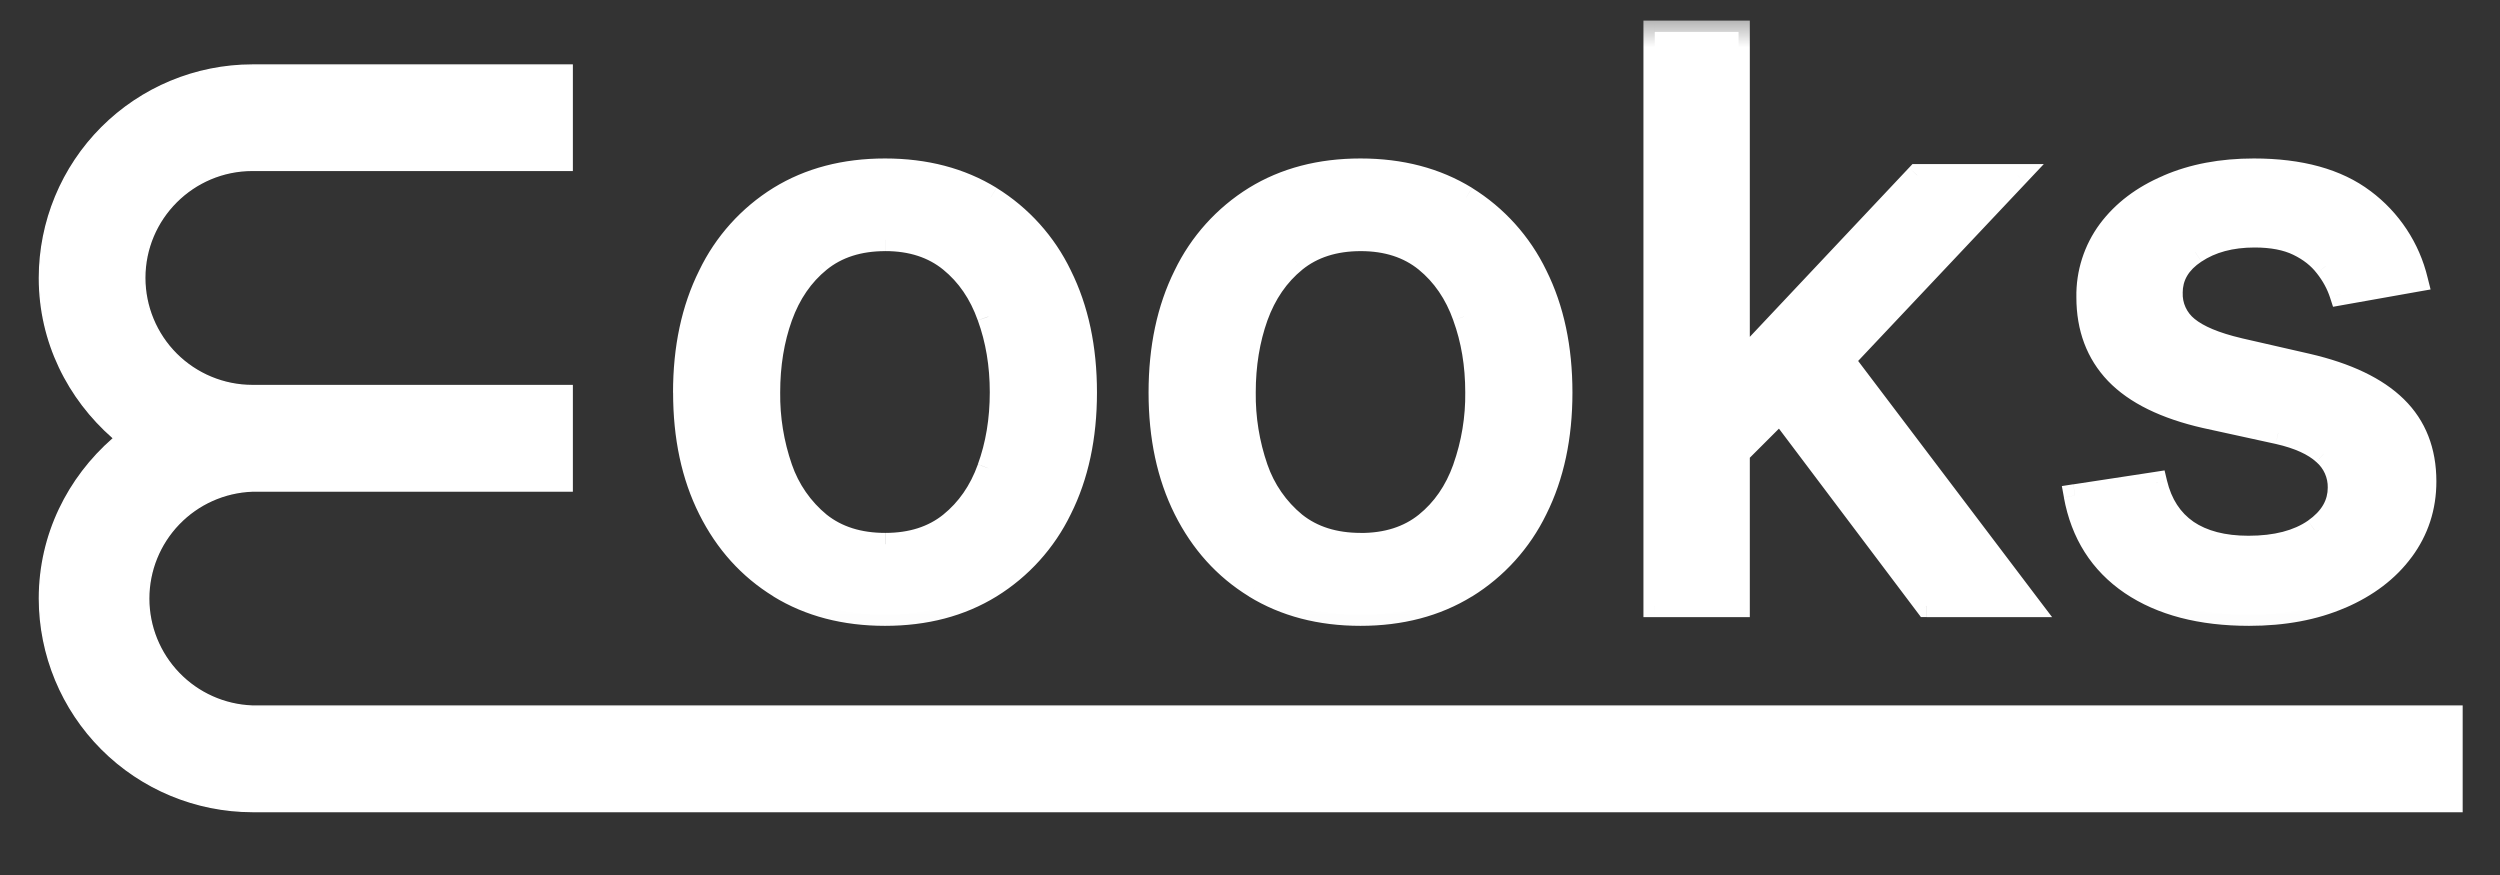<svg xmlns="http://www.w3.org/2000/svg" width="80" height="28" viewBox="0 0 80 28" fill="none">
  <rect x="0" y="0" width="80" height="28" fill="#333333" stroke="none"/>
  <g clip-path="url(#clip0_28_318)">
    <path d="M8.074 25.968H78.782V22.596H8.074C7.183 22.563 6.34 22.186 5.722 21.544C5.103 20.902 4.757 20.046 4.757 19.154C4.757 18.263 5.103 17.406 5.722 16.764C6.34 16.122 7.183 15.745 8.074 15.712H18.308V12.339H8.074C7.161 12.338 6.286 11.974 5.64 11.329C4.995 10.683 4.632 9.807 4.631 8.894C4.631 6.995 6.176 5.45 8.076 5.45H18.308V2.083H8.074C6.268 2.085 4.536 2.804 3.259 4.081C1.982 5.358 1.264 7.09 1.263 8.896C1.263 10.942 2.187 12.754 3.617 14.006L3.637 14.023L3.617 14.042C2.185 15.293 1.263 17.109 1.263 19.152C1.265 20.958 1.983 22.689 3.259 23.967C4.536 25.245 6.268 25.964 8.074 25.968Z" fill="white" stroke="white" stroke-width="0.047"/>
    <path d="M28.32 19.665C27.03 19.665 25.903 19.37 24.939 18.779C23.971 18.18 23.193 17.318 22.697 16.294C22.165 15.23 21.899 13.987 21.899 12.563C21.899 11.133 22.165 9.885 22.697 8.814C23.192 7.786 23.97 6.92 24.941 6.321C25.902 5.73 27.03 5.433 28.322 5.433C29.611 5.433 30.739 5.73 31.702 6.321C32.666 6.913 33.411 7.743 33.945 8.814C34.476 9.885 34.742 11.133 34.742 12.563C34.742 13.985 34.476 15.23 33.944 16.294C33.448 17.318 32.67 18.18 31.702 18.779C30.738 19.37 29.611 19.665 28.32 19.665ZM28.33 17.415C29.167 17.415 29.861 17.194 30.411 16.752C30.975 16.289 31.398 15.677 31.631 14.985C31.907 14.205 32.043 13.382 32.033 12.554C32.043 11.729 31.906 10.91 31.631 10.133C31.398 9.436 30.976 8.818 30.411 8.348C29.861 7.899 29.167 7.675 28.33 7.675C27.486 7.675 26.786 7.899 26.232 8.348C25.68 8.796 25.271 9.39 25.003 10.133C24.739 10.868 24.608 11.675 24.608 12.554C24.608 13.438 24.739 14.249 25.003 14.985C25.271 15.72 25.682 16.309 26.232 16.752C26.786 17.194 27.486 17.415 28.33 17.415ZM43.538 19.667C42.247 19.667 41.12 19.37 40.156 18.779C39.188 18.18 38.41 17.318 37.914 16.294C37.383 15.23 37.116 13.987 37.116 12.563C37.116 11.133 37.383 9.885 37.914 8.814C38.409 7.786 39.187 6.92 40.158 6.321C41.12 5.73 42.247 5.433 43.539 5.433C44.83 5.433 45.956 5.73 46.92 6.321C47.881 6.913 48.628 7.743 49.161 8.814C49.693 9.885 49.959 11.133 49.959 12.563C49.959 13.985 49.693 15.23 49.161 16.294C48.665 17.318 47.887 18.18 46.919 18.779C45.956 19.37 44.83 19.667 43.538 19.667ZM43.547 17.415C44.384 17.415 45.078 17.194 45.628 16.752C46.178 16.309 46.584 15.72 46.848 14.985C47.124 14.205 47.26 13.382 47.251 12.554C47.26 11.729 47.123 10.91 46.848 10.133C46.615 9.436 46.193 8.818 45.628 8.348C45.078 7.899 44.384 7.675 43.547 7.675C42.703 7.675 42.005 7.899 41.449 8.348C40.899 8.796 40.488 9.39 40.219 10.133C39.95 10.911 39.816 11.73 39.825 12.554C39.825 13.438 39.957 14.249 40.219 14.985C40.488 15.72 40.899 16.309 41.449 16.752C42.005 17.194 42.703 17.415 43.547 17.415ZM55.419 14.715L55.402 11.441H55.868L61.357 5.611H64.567L58.307 12.249H57.886L55.419 14.715ZM52.953 19.389V1.021H55.634V19.389H52.953ZM61.652 19.389L56.719 12.841L58.568 10.967L64.943 19.389H61.652ZM77.334 8.977L74.904 9.406C74.796 9.084 74.632 8.783 74.419 8.518C74.184 8.222 73.883 7.986 73.54 7.828C73.169 7.648 72.706 7.559 72.15 7.559C71.391 7.559 70.756 7.728 70.249 8.07C69.74 8.405 69.486 8.838 69.486 9.37C69.486 9.831 69.656 10.201 69.998 10.482C70.338 10.764 70.889 10.994 71.647 11.173L73.836 11.675C75.103 11.967 76.048 12.419 76.67 13.029C77.293 13.639 77.602 14.431 77.602 15.406C77.602 16.232 77.364 16.967 76.885 17.613C76.413 18.253 75.752 18.754 74.904 19.119C74.06 19.483 73.082 19.667 71.97 19.667C70.427 19.667 69.17 19.337 68.193 18.679C67.22 18.016 66.623 17.074 66.4 15.854L68.993 15.459C69.154 16.136 69.486 16.647 69.988 16.994C70.491 17.335 71.145 17.504 71.952 17.504C72.831 17.504 73.534 17.322 74.06 16.957C74.586 16.587 74.85 16.136 74.85 15.603C74.853 15.398 74.812 15.194 74.728 15.007C74.644 14.819 74.52 14.652 74.365 14.518C74.049 14.225 73.561 14.004 72.903 13.854L70.571 13.344C69.285 13.05 68.336 12.585 67.719 11.944C67.109 11.304 66.805 10.495 66.805 9.514C66.79 8.747 67.029 7.996 67.486 7.379C67.941 6.769 68.568 6.294 69.369 5.952C70.172 5.606 71.088 5.433 72.123 5.433C73.611 5.433 74.784 5.756 75.638 6.401C76.493 7.041 77.059 7.899 77.334 8.977Z" fill="white"/>
    <mask id="mask0_28_318" style="mask-type:luminance" maskUnits="userSpaceOnUse" x="20" y="0" width="60" height="21">
      <path d="M20.716 0.429H79.176V20.969H20.716V0.429Z" fill="white"/>
      <path d="M28.32 19.665C27.03 19.665 25.903 19.37 24.939 18.779C23.971 18.18 23.193 17.318 22.697 16.294C22.165 15.23 21.899 13.987 21.899 12.563C21.899 11.133 22.165 9.885 22.697 8.814C23.192 7.786 23.97 6.92 24.941 6.321C25.902 5.73 27.03 5.433 28.322 5.433C29.611 5.433 30.739 5.73 31.702 6.321C32.666 6.913 33.411 7.743 33.945 8.814C34.476 9.885 34.742 11.133 34.742 12.563C34.742 13.985 34.476 15.23 33.944 16.294C33.448 17.318 32.67 18.18 31.702 18.779C30.738 19.37 29.611 19.665 28.32 19.665ZM28.33 17.415C29.167 17.415 29.861 17.194 30.411 16.752C30.975 16.289 31.398 15.677 31.631 14.985C31.907 14.205 32.043 13.382 32.033 12.554C32.043 11.729 31.906 10.91 31.631 10.133C31.398 9.436 30.976 8.818 30.411 8.348C29.861 7.899 29.167 7.675 28.33 7.675C27.486 7.675 26.786 7.899 26.232 8.348C25.68 8.796 25.271 9.39 25.003 10.133C24.739 10.868 24.608 11.675 24.608 12.554C24.608 13.438 24.739 14.249 25.003 14.985C25.271 15.72 25.682 16.309 26.232 16.752C26.786 17.194 27.486 17.415 28.33 17.415ZM43.538 19.667C42.247 19.667 41.12 19.37 40.156 18.779C39.188 18.18 38.41 17.318 37.914 16.294C37.383 15.23 37.116 13.987 37.116 12.563C37.116 11.133 37.383 9.885 37.914 8.814C38.409 7.786 39.187 6.92 40.158 6.321C41.12 5.73 42.247 5.433 43.539 5.433C44.83 5.433 45.956 5.73 46.92 6.321C47.881 6.913 48.628 7.743 49.161 8.814C49.693 9.885 49.959 11.133 49.959 12.563C49.959 13.985 49.693 15.23 49.161 16.294C48.665 17.318 47.887 18.18 46.919 18.779C45.956 19.37 44.83 19.667 43.538 19.667ZM43.547 17.415C44.384 17.415 45.078 17.194 45.628 16.752C46.178 16.309 46.584 15.72 46.848 14.985C47.124 14.205 47.26 13.382 47.251 12.554C47.26 11.729 47.123 10.91 46.848 10.133C46.615 9.436 46.193 8.818 45.628 8.348C45.078 7.899 44.384 7.675 43.547 7.675C42.703 7.675 42.005 7.899 41.449 8.348C40.899 8.796 40.488 9.39 40.219 10.133C39.95 10.911 39.816 11.73 39.825 12.554C39.825 13.438 39.957 14.249 40.219 14.985C40.488 15.72 40.899 16.309 41.449 16.752C42.005 17.194 42.703 17.415 43.547 17.415ZM55.419 14.715L55.402 11.441H55.868L61.357 5.611H64.567L58.307 12.249H57.886L55.419 14.715ZM52.953 19.389V1.021H55.634V19.389H52.953ZM61.652 19.389L56.719 12.841L58.568 10.967L64.943 19.389H61.652ZM77.334 8.977L74.904 9.406C74.796 9.084 74.632 8.783 74.419 8.518C74.184 8.222 73.883 7.986 73.54 7.828C73.169 7.648 72.706 7.559 72.15 7.559C71.391 7.559 70.756 7.728 70.249 8.07C69.74 8.405 69.486 8.838 69.486 9.37C69.486 9.831 69.656 10.201 69.998 10.482C70.338 10.764 70.889 10.994 71.647 11.173L73.836 11.675C75.103 11.967 76.048 12.419 76.67 13.029C77.293 13.639 77.602 14.431 77.602 15.406C77.602 16.232 77.364 16.967 76.885 17.613C76.413 18.253 75.752 18.754 74.904 19.119C74.06 19.483 73.082 19.667 71.97 19.667C70.427 19.667 69.17 19.337 68.193 18.679C67.22 18.016 66.623 17.074 66.4 15.854L68.993 15.459C69.154 16.136 69.486 16.647 69.988 16.994C70.491 17.335 71.145 17.504 71.952 17.504C72.831 17.504 73.534 17.322 74.06 16.957C74.586 16.587 74.85 16.136 74.85 15.603C74.853 15.398 74.812 15.194 74.728 15.007C74.644 14.819 74.52 14.652 74.365 14.518C74.049 14.225 73.561 14.004 72.903 13.854L70.571 13.344C69.285 13.05 68.336 12.585 67.719 11.944C67.109 11.304 66.805 10.495 66.805 9.514C66.79 8.747 67.029 7.996 67.486 7.379C67.941 6.769 68.568 6.294 69.369 5.952C70.172 5.606 71.088 5.433 72.123 5.433C73.611 5.433 74.784 5.756 75.638 6.401C76.493 7.041 77.059 7.899 77.334 8.977Z" fill="black"/>
    </mask>
    <g mask="url(#mask0_28_318)">
      <path d="M24.94 6.321L25.128 6.629L24.939 6.321H24.94ZM31.63 14.985L31.291 14.861V14.864L31.63 14.985ZM31.63 10.133L31.289 10.253L31.291 10.256L31.63 10.133ZM25.002 14.984L24.662 15.105V15.108L25.002 14.984ZM28.32 19.305C27.086 19.305 26.026 19.024 25.128 18.471L24.749 19.087C25.776 19.717 26.972 20.027 28.32 20.027V19.305ZM25.128 18.471C24.217 17.908 23.485 17.097 23.019 16.132L22.375 16.455C22.935 17.576 23.727 18.456 24.751 19.085L25.128 18.471ZM23.019 16.132C22.517 15.127 22.261 13.941 22.261 12.562H21.539C21.539 14.031 21.812 15.331 22.375 16.455L23.019 16.132ZM22.261 12.562C22.261 11.179 22.517 9.986 23.019 8.975L22.375 8.654C21.812 9.782 21.537 11.089 21.537 12.563H22.259L22.261 12.562ZM23.019 8.975C23.484 8.007 24.216 7.193 25.128 6.629L24.749 6.012C23.722 6.649 22.898 7.565 22.375 8.654L23.019 8.975ZM25.128 6.629C26.026 6.076 27.086 5.794 28.32 5.794V5.071C26.972 5.071 25.776 5.38 24.749 6.012L25.128 6.629ZM28.32 5.794C29.554 5.794 30.614 6.076 31.512 6.629L31.891 6.012C30.864 5.38 29.668 5.071 28.32 5.071V5.794ZM31.512 6.629C32.414 7.182 33.117 7.961 33.621 8.975L34.267 8.654C33.743 7.566 32.919 6.65 31.891 6.014L31.512 6.629ZM33.621 8.975C34.123 9.986 34.379 11.178 34.379 12.56H35.103C35.103 11.087 34.828 9.781 34.266 8.653L33.621 8.975ZM34.379 12.56C34.379 13.939 34.123 15.126 33.621 16.131L34.266 16.453C34.828 15.331 35.103 14.028 35.103 12.56L34.381 12.562L34.379 12.56ZM33.621 16.131C33.155 17.095 32.423 17.906 31.512 18.469L31.891 19.085C32.916 18.451 33.74 17.538 34.266 16.453L33.621 16.131ZM31.512 18.469C30.614 19.022 29.554 19.305 28.32 19.305V20.027C29.669 20.027 30.864 19.717 31.891 19.085L31.512 18.469ZM28.329 17.774C29.233 17.774 30.011 17.534 30.636 17.031L30.183 16.469C29.709 16.85 29.099 17.053 28.329 17.053V17.774ZM30.636 17.031C31.253 16.526 31.715 15.859 31.97 15.104L31.291 14.864C31.047 15.543 30.674 16.072 30.183 16.469L30.636 17.031ZM31.968 15.107C32.259 14.287 32.404 13.422 32.395 12.552H31.673C31.673 13.4 31.543 14.168 31.291 14.859L31.968 15.107ZM32.395 12.552C32.395 11.636 32.253 10.787 31.968 10.008L31.291 10.256C31.543 10.948 31.673 11.71 31.673 12.552H32.395ZM31.968 10.008C31.714 9.249 31.253 8.578 30.638 8.066L30.181 8.627C30.676 9.03 31.046 9.566 31.289 10.252L31.968 10.008ZM30.638 8.066C30.012 7.556 29.233 7.313 28.329 7.313V8.035C29.099 8.035 29.707 8.242 30.181 8.627L30.638 8.066ZM28.328 7.314C27.418 7.314 26.634 7.558 26.002 8.066L26.456 8.629C26.936 8.24 27.552 8.036 28.328 8.036V7.314ZM26.001 8.068C25.384 8.58 24.921 9.252 24.661 10.01L25.34 10.256C25.588 9.569 25.961 9.03 26.456 8.629L26.001 8.068ZM24.661 10.01C24.377 10.828 24.236 11.69 24.245 12.555H24.966C24.966 11.711 25.092 10.947 25.34 10.256L24.661 10.01ZM24.245 12.555C24.245 13.475 24.381 14.326 24.661 15.105L25.34 14.864C25.083 14.121 24.956 13.341 24.966 12.555H24.245ZM24.661 15.108C24.95 15.899 25.395 16.545 26.004 17.033L26.456 16.471C25.941 16.048 25.555 15.49 25.339 14.861L24.661 15.108ZM26.004 17.033C26.636 17.535 27.419 17.776 28.326 17.776V17.053C27.551 17.053 26.934 16.851 26.454 16.469L26.004 17.033ZM46.846 14.985L46.506 14.861V14.864L46.846 14.985ZM46.846 10.133L46.506 10.253V10.256L46.846 10.133ZM40.217 14.984L39.878 15.105V15.108L40.217 14.984ZM43.535 19.305C42.301 19.305 41.241 19.024 40.344 18.471L39.965 19.087C40.992 19.717 42.188 20.027 43.535 20.027V19.305ZM40.344 18.471C39.433 17.908 38.702 17.096 38.236 16.132L37.59 16.455C38.151 17.576 38.942 18.456 39.966 19.085L40.344 18.471ZM38.236 16.132C37.732 15.127 37.475 13.941 37.475 12.562H36.754C36.754 14.031 37.029 15.331 37.59 16.455L38.236 16.132ZM37.475 12.562C37.475 11.179 37.732 9.986 38.236 8.975L37.588 8.654C37.027 9.782 36.754 11.087 36.754 12.562H37.475ZM38.236 8.975C38.7 8.008 39.432 7.193 40.344 6.629L39.965 6.012C38.937 6.649 38.112 7.565 37.588 8.654L38.236 8.975ZM40.344 6.629C41.241 6.076 42.301 5.794 43.535 5.794V5.071C42.188 5.071 40.992 5.38 39.965 6.012L40.344 6.629ZM43.535 5.794C44.771 5.794 45.831 6.076 46.729 6.629L47.106 6.012C46.079 5.38 44.885 5.071 43.535 5.071V5.794ZM46.729 6.629C47.631 7.182 48.332 7.961 48.836 8.975L49.483 8.654C48.958 7.566 48.134 6.65 47.106 6.014L46.729 6.629ZM48.836 8.975C49.339 9.986 49.596 11.179 49.596 12.562H50.318C50.318 11.089 50.045 9.782 49.483 8.654L48.836 8.975ZM49.596 12.562C49.596 13.941 49.337 15.127 48.836 16.132L49.483 16.455C50.044 15.333 50.318 14.029 50.318 12.562H49.596ZM48.836 16.132C48.37 17.097 47.64 17.908 46.729 18.471L47.106 19.087C48.132 18.453 48.956 17.54 49.483 16.455L48.836 16.132ZM46.729 18.471C45.83 19.024 44.768 19.305 43.535 19.305V20.027C44.883 20.027 46.079 19.717 47.106 19.085L46.729 18.471ZM43.545 17.776C44.449 17.776 45.226 17.535 45.852 17.033L45.4 16.471C44.926 16.851 44.316 17.055 43.545 17.055V17.776ZM45.852 17.033C46.459 16.543 46.902 15.897 47.185 15.105L46.506 14.864C46.263 15.543 45.893 16.074 45.4 16.471L45.852 17.033ZM47.184 15.108C47.475 14.289 47.619 13.424 47.61 12.554H46.888C46.898 13.339 46.768 14.12 46.506 14.861L47.184 15.108ZM47.61 12.554C47.61 11.637 47.468 10.789 47.184 10.01L46.506 10.256C46.759 10.948 46.888 11.711 46.888 12.554H47.61ZM47.185 10.011C46.931 9.252 46.469 8.579 45.853 8.068L45.398 8.627C45.891 9.03 46.263 9.567 46.506 10.253L47.185 10.011ZM45.853 8.068C45.228 7.558 44.449 7.314 43.545 7.314V8.036C44.314 8.036 44.923 8.242 45.398 8.627L45.853 8.068ZM43.545 7.314C42.635 7.314 41.851 7.558 41.219 8.066L41.673 8.629C42.153 8.24 42.769 8.036 43.545 8.036V7.314ZM41.218 8.068C40.601 8.58 40.138 9.252 39.878 10.01L40.557 10.256C40.805 9.569 41.18 9.03 41.674 8.629L41.218 8.068ZM39.878 10.01C39.593 10.828 39.453 11.69 39.462 12.555H40.184C40.184 11.711 40.311 10.947 40.557 10.256L39.878 10.01ZM39.462 12.555C39.462 13.475 39.6 14.326 39.878 15.105L40.557 14.864C40.3 14.121 40.174 13.341 40.184 12.555H39.462ZM39.879 15.108C40.169 15.899 40.614 16.545 41.221 17.033L41.673 16.471C41.158 16.048 40.772 15.49 40.556 14.861L39.879 15.108ZM41.221 17.033C41.853 17.535 42.636 17.776 43.545 17.776V17.053C42.768 17.053 42.151 16.851 41.671 16.469L41.221 17.033ZM55.417 14.715L55.057 14.717L55.062 15.582L55.671 14.971L55.417 14.715ZM55.4 11.441V11.081H55.036L55.038 11.444L55.4 11.441ZM55.866 11.441V11.803H56.021L56.128 11.689L55.866 11.441ZM61.355 5.611V5.251H61.198L61.091 5.365L61.355 5.611ZM64.565 5.611L64.828 5.859L65.401 5.251H64.564V5.613L64.565 5.611ZM58.305 12.249V12.611H58.46L58.568 12.497L58.305 12.249ZM57.883 12.249V11.889H57.733L57.629 11.994L57.883 12.249ZM52.951 19.389H52.59V19.749H52.951V19.389ZM52.951 1.021V0.659H52.59V1.021H52.951ZM55.632 1.021H55.994V0.659H55.632V1.021ZM55.632 19.389V19.749H55.994V19.389H55.632ZM61.65 19.389L61.363 19.605L61.47 19.747H61.65V19.389ZM56.717 12.841L56.46 12.588L56.242 12.81L56.43 13.058L56.717 12.841ZM58.566 10.967L58.852 10.749L58.601 10.418L58.309 10.713L58.564 10.966L58.566 10.967ZM64.941 19.389V19.749H65.668L65.229 19.171L64.941 19.389ZM55.777 14.713L55.76 11.44L55.038 11.444L55.057 14.717L55.777 14.713ZM55.398 11.803H55.866V11.081H55.4L55.398 11.803ZM56.128 11.689L61.617 5.859L61.091 5.365L55.603 11.195L56.128 11.689ZM61.355 5.973H64.565L64.564 5.251H61.355V5.973ZM64.303 5.365L58.043 12.001L58.568 12.497L64.828 5.859L64.303 5.365ZM58.305 11.889H57.883V12.611H58.305V11.889ZM57.629 11.994L55.161 14.459L55.671 14.971L58.138 12.505L57.629 11.994ZM53.311 19.389V1.021H52.59V19.389H53.311ZM52.952 1.381H55.633L55.632 0.659H52.951L52.952 1.381ZM55.273 1.021V19.389H55.994V1.021H55.273ZM55.633 19.027H52.952L52.951 19.749H55.632L55.633 19.027ZM61.939 19.171L57.007 12.623L56.43 13.058L61.363 19.605L61.939 19.171ZM56.977 13.094L58.824 11.22L58.31 10.714L56.461 12.588L56.977 13.094ZM58.278 11.184L64.655 19.605L65.229 19.171L58.854 10.749L58.278 11.184ZM64.943 19.027H61.652V19.749H64.943V19.027ZM77.333 8.975L77.396 9.33L77.779 9.263L77.684 8.886L77.333 8.975ZM74.903 9.406L74.56 9.517L74.657 9.817L74.966 9.762L74.903 9.406ZM74.418 8.518L74.132 8.738L74.135 8.741L74.418 8.518ZM70.249 8.07L70.446 8.37H70.449L70.249 8.07ZM66.4 15.854L66.346 15.497L65.979 15.554L66.046 15.918L66.4 15.854ZM68.992 15.459L69.343 15.376L69.266 15.053L68.939 15.104L68.992 15.459ZM69.988 16.994L69.782 17.291H69.786L69.988 16.994ZM74.059 16.957L74.265 17.254L74.268 17.253L74.059 16.957ZM74.364 14.518L74.12 14.783L74.123 14.785L74.364 14.518ZM75.638 6.401L75.42 6.69H75.421L75.638 6.401ZM77.27 8.621L74.84 9.051L74.966 9.762L77.396 9.33L77.27 8.619V8.621ZM75.246 9.294C75.125 8.932 74.941 8.594 74.703 8.296L74.135 8.741C74.334 8.992 74.472 9.25 74.56 9.517L75.246 9.294ZM74.704 8.299C74.436 7.958 74.092 7.685 73.698 7.502L73.382 8.152C73.71 8.31 73.957 8.51 74.132 8.738L74.704 8.299ZM73.698 7.502C73.265 7.292 72.742 7.197 72.149 7.197V7.92C72.669 7.92 73.075 8.003 73.382 8.152L73.698 7.502ZM72.149 7.197C71.335 7.197 70.628 7.381 70.048 7.769L70.449 8.37C70.885 8.078 71.445 7.92 72.149 7.92V7.197ZM70.049 7.768C69.457 8.158 69.125 8.698 69.125 9.37H69.846C69.846 8.978 70.023 8.651 70.446 8.371L70.049 7.768ZM69.125 9.37C69.125 9.932 69.34 10.408 69.768 10.76L70.226 10.204C70.102 10.105 70.003 9.977 69.937 9.832C69.871 9.688 69.84 9.529 69.847 9.37H69.125ZM69.768 10.76C70.171 11.094 70.786 11.34 71.565 11.524L71.731 10.822C70.988 10.648 70.503 10.432 70.226 10.204L69.768 10.76ZM71.566 11.525L73.754 12.027L73.917 11.323L71.727 10.822L71.566 11.525ZM73.754 12.027C74.987 12.312 75.861 12.742 76.417 13.287L76.922 12.772C76.235 12.099 75.219 11.625 73.917 11.323L73.754 12.027ZM76.417 13.287C76.96 13.821 77.242 14.516 77.242 15.406H77.964C77.964 14.347 77.622 13.457 76.922 12.772L76.417 13.287ZM77.242 15.406C77.242 16.156 77.025 16.817 76.594 17.396L77.175 17.828C77.7 17.117 77.964 16.306 77.964 15.406H77.242ZM76.595 17.398C76.169 17.978 75.561 18.444 74.761 18.788L75.045 19.452C75.943 19.065 76.659 18.526 77.175 17.826L76.595 17.398ZM74.761 18.788C73.971 19.13 73.043 19.305 71.969 19.305V20.027C73.123 20.027 74.15 19.837 75.045 19.45L74.761 18.787V18.788ZM71.969 19.305C70.478 19.305 69.296 18.987 68.397 18.381L67.991 18.978C69.041 19.687 70.378 20.027 71.969 20.027V19.305ZM68.397 18.381C67.506 17.776 66.96 16.921 66.755 15.79L66.044 15.919C66.283 17.229 66.932 18.258 67.991 18.978L68.397 18.381ZM66.455 16.211L69.046 15.816L68.939 15.104L66.347 15.499L66.455 16.211ZM68.642 15.543C68.82 16.294 69.198 16.886 69.782 17.291L70.193 16.696C69.775 16.407 69.487 15.977 69.343 15.376L68.642 15.543ZM69.786 17.291C70.364 17.682 71.097 17.866 71.952 17.866V17.144C71.193 17.144 70.617 16.984 70.19 16.695L69.786 17.291ZM71.952 17.866C72.878 17.866 73.66 17.674 74.265 17.254L73.854 16.662C73.407 16.971 72.784 17.144 71.952 17.144V17.866ZM74.268 17.253C74.867 16.831 75.21 16.278 75.21 15.603H74.488C74.488 15.993 74.306 16.344 73.854 16.662L74.268 17.253ZM75.21 15.603C75.21 15.069 75.004 14.611 74.608 14.251L74.123 14.785C74.24 14.886 74.334 15.011 74.397 15.153C74.46 15.294 74.491 15.448 74.488 15.603H75.21ZM74.609 14.254C74.227 13.9 73.671 13.66 72.982 13.503L72.824 14.206C73.45 14.348 73.868 14.551 74.12 14.783L74.609 14.254ZM72.98 13.502L70.648 12.991L70.493 13.696L72.824 14.206L72.98 13.502ZM70.651 12.991C69.403 12.707 68.528 12.264 67.98 11.694L67.458 12.193C68.142 12.903 69.169 13.394 70.493 13.696L70.651 12.991ZM67.981 11.696C67.439 11.13 67.164 10.411 67.164 9.514H66.444C66.444 10.575 66.776 11.479 67.458 12.193L67.981 11.696ZM67.164 9.514C67.164 8.771 67.37 8.139 67.774 7.594L67.196 7.164C66.693 7.843 66.429 8.669 66.444 9.514H67.164ZM67.774 7.594C68.185 7.043 68.759 6.603 69.511 6.284L69.228 5.622C68.376 5.984 67.695 6.496 67.196 7.164L67.774 7.594ZM69.511 6.284C70.26 5.96 71.129 5.794 72.122 5.794V5.071C71.048 5.071 70.079 5.251 69.226 5.621L69.511 6.284ZM72.122 5.794C73.563 5.794 74.649 6.106 75.42 6.69L75.856 6.114C74.917 5.406 73.66 5.071 72.122 5.071V5.794ZM75.421 6.69C76.208 7.278 76.728 8.065 76.984 9.065L77.684 8.886C77.419 7.776 76.77 6.794 75.854 6.112L75.421 6.69Z" fill="white"/>
    </g>
  </g>
  <defs>
    <clipPath id="clip0_28_318">
      <rect width="79" height="26.86" fill="white" transform="translate(0.805 0.268)"/>
    </clipPath>
  </defs>
</svg>